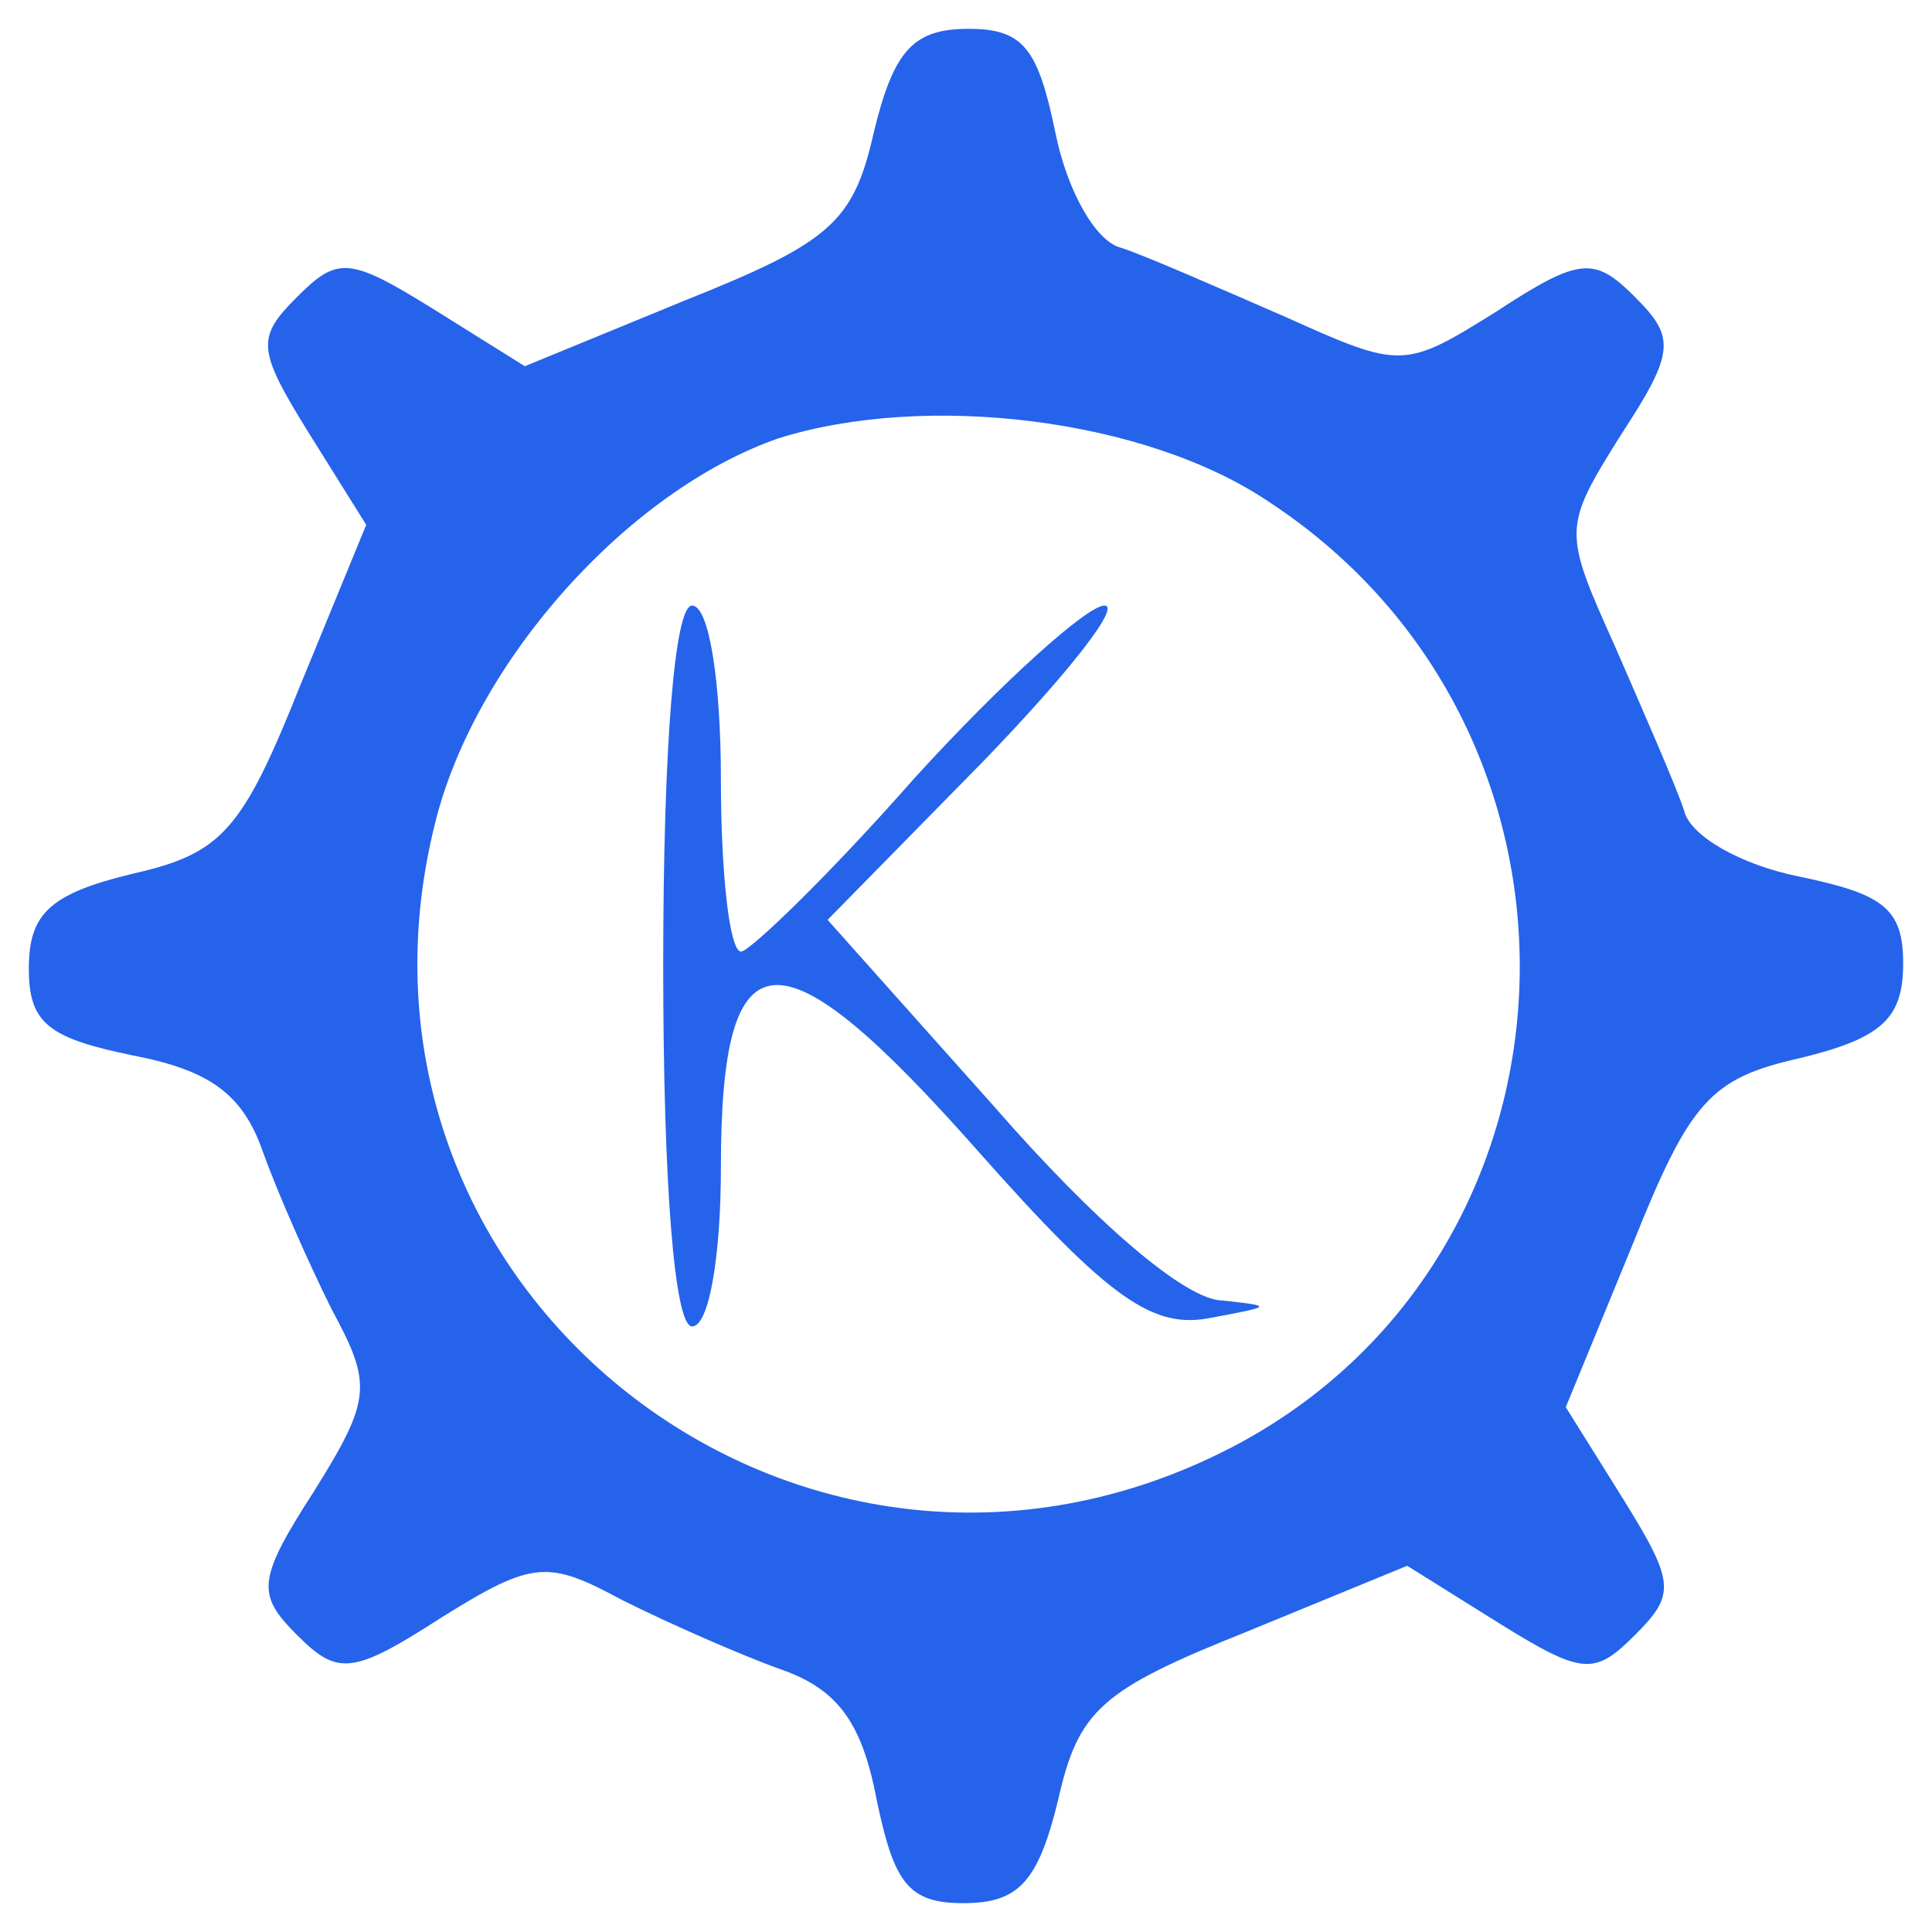 <svg xmlns="http://www.w3.org/2000/svg" viewBox="0 0 67 67">
    <g transform="translate(0,67) scale(0.1,-0.1)" fill="#2563EB" stroke="none">
        <path d="M303 624 c-7 -31 -15 -38 -65 -58 l-56 -23 -32 20 c-29 18 -33 18
-47 4 -14 -14 -14 -18 4 -47 l20 -32 -23 -56 c-20 -50 -27 -58 -58 -65 -29 -7
-36 -14 -36 -33 0 -19 7 -24 36 -30 26 -5 38 -13 45 -33 5 -14 16 -39 24 -55
14 -26 14 -31 -6 -63 -20 -31 -20 -36 -6 -50 14 -14 19 -14 50 6 32 20 37 20
63 6 16 -8 41 -19 55 -24 20 -7 28 -19 33 -45 6 -29 11 -36 30 -36 19 0 26 7
33 36 7 31 15 38 65 58 l56 23 32 -20 c29 -18 33 -18 47 -4 14 14 14 18 -4 47
l-20 32 23 56 c20 50 27 58 58 65 29 7 36 14 36 33 0 19 -7 24 -36 30 -20 4
-38 14 -40 23 -3 9 -14 34 -24 57 -18 40 -18 41 2 73 19 29 19 34 5 48 -14 14
-19 14 -48 -5 -32 -20 -33 -20 -73 -2 -23 10 -48 21 -57 24 -9 2 -19 20 -23
40 -6 29 -11 36 -30 36 -19 0 -26 -7 -33 -36z m137 -128 c122 -80 114 -262
-13 -328 -149 -77 -317 55 -276 217 14 56 67 115 119 133 51 16 127 7 170 -22z"/>
        <path d="M230 335 c0 -77 4 -125 10 -125 6 0 10 25 10 55 0 83 20 84 89 6 46
-52 61 -62 81 -58 21 4 22 4 4 6 -13 0 -45 28 -79 67 l-58 65 54 55 c29 30 48
54 42 54 -6 0 -36 -27 -66 -60 -29 -33 -57 -60 -60 -60 -4 0 -7 27 -7 60 0 33
-4 60 -10 60 -6 0 -10 -48 -10 -125z"/>
    </g>
</svg>